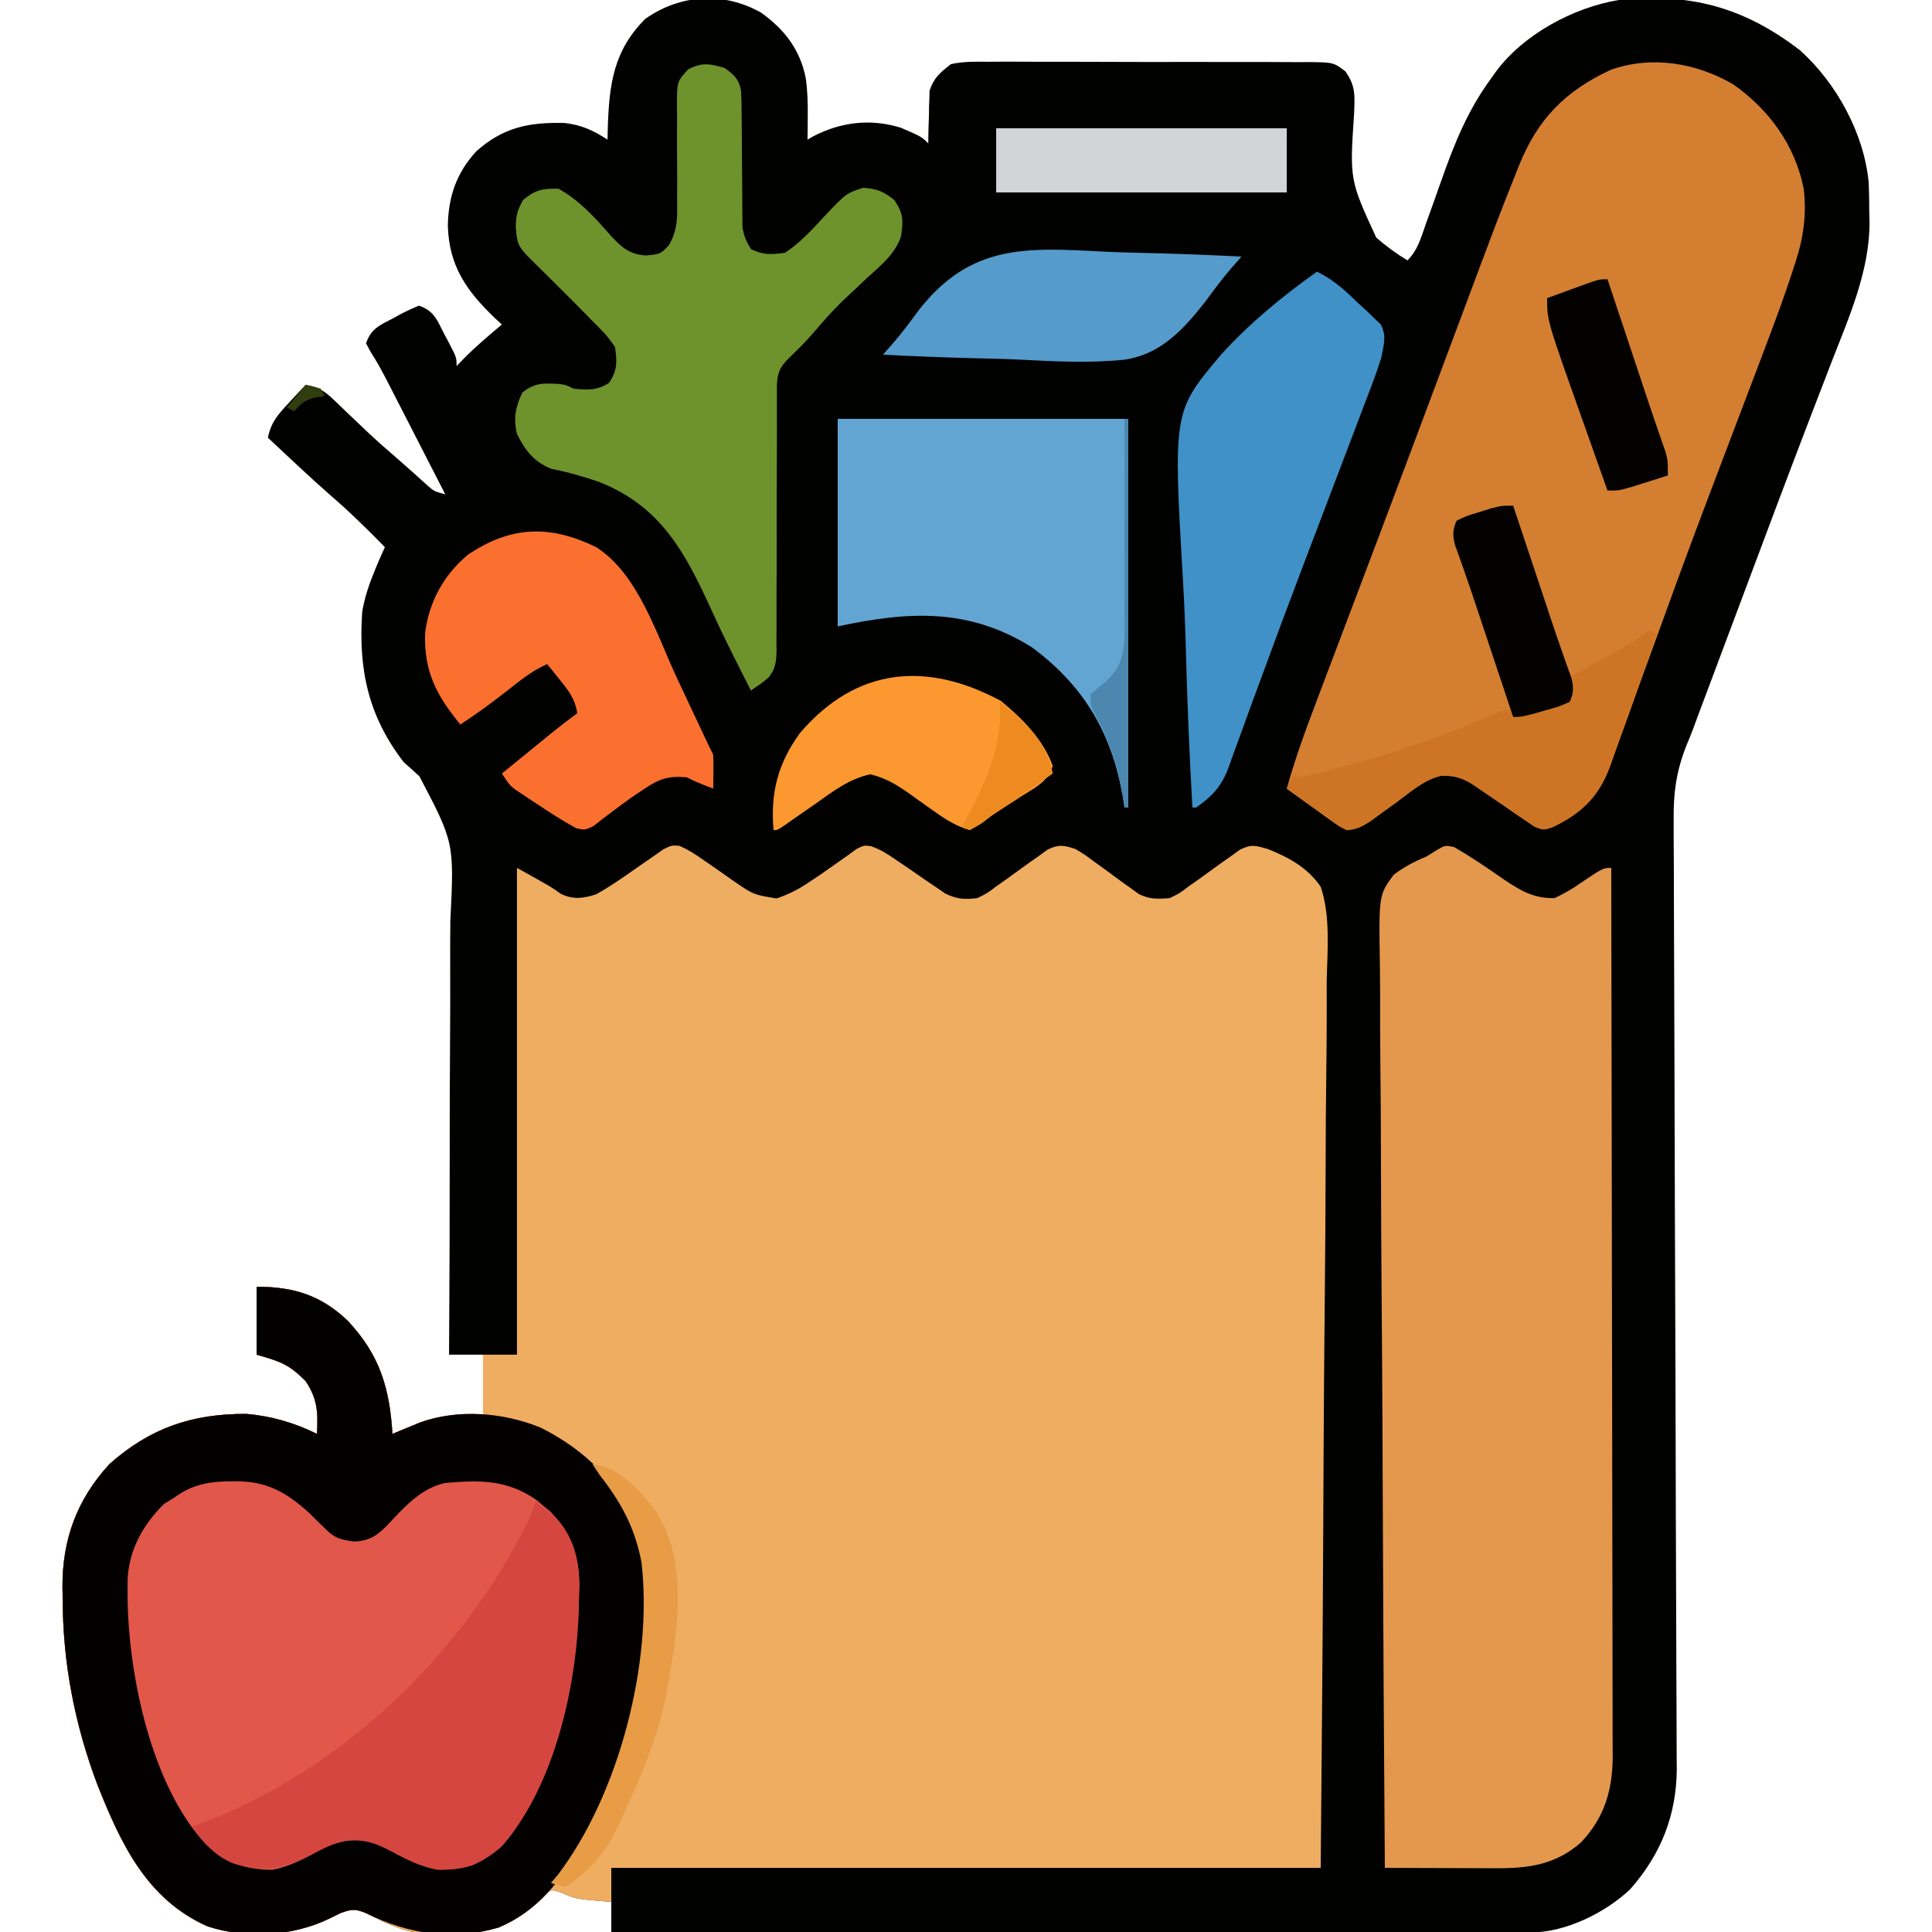 <?xml version="1.0" encoding="UTF-8"?>
<svg version="1.1" xmlns="http://www.w3.org/2000/svg" width="512" height="512">
<path d="M0 0 C6.209 4.461 10.316 9.818 11.797 17.344 C12.283 20.779 12.36 24.033 12.324 27.5 C12.315 28.652 12.306 29.805 12.297 30.992 C12.279 32.295 12.279 32.295 12.262 33.625 C12.761 33.336 13.259 33.047 13.773 32.75 C21.175 28.923 29.015 27.991 37.059 30.496 C42.497 32.86 42.497 32.86 44.262 34.625 C44.276 33.528 44.29 32.431 44.305 31.301 C44.352 29.846 44.4 28.392 44.449 26.938 C44.458 25.856 44.458 25.856 44.467 24.752 C44.496 24.046 44.525 23.34 44.555 22.613 C44.57 21.969 44.586 21.325 44.602 20.661 C45.707 17.251 47.452 15.829 50.262 13.625 C53.549 12.889 56.772 12.952 60.129 12.994 C61.118 12.987 62.107 12.98 63.127 12.972 C66.392 12.955 69.656 12.975 72.922 12.996 C75.192 12.995 77.462 12.993 79.732 12.989 C84.488 12.986 89.243 13.001 93.998 13.028 C100.097 13.062 106.196 13.056 112.295 13.037 C116.981 13.027 121.668 13.036 126.354 13.051 C128.603 13.056 130.853 13.055 133.102 13.049 C136.243 13.044 139.383 13.064 142.524 13.092 C143.921 13.082 143.921 13.082 145.347 13.072 C151.649 13.165 151.649 13.165 154.808 15.533 C157.532 19.453 157.292 21.804 157.121 26.582 C155.931 44.285 155.931 44.285 162.979 59.591 C165.629 61.884 168.253 63.822 171.262 65.625 C173.983 62.903 174.81 59.72 176.055 56.16 C176.608 54.622 177.162 53.083 177.717 51.545 C178.58 49.131 179.439 46.717 180.289 44.299 C183.689 34.663 187.189 25.961 193.262 17.625 C193.731 16.966 194.2 16.306 194.684 15.627 C202.033 5.686 215.255 -1.393 227.262 -3.375 C245.953 -5.328 260.348 -1.553 275.289 9.957 C284.949 18.627 292.267 31.998 293.485 45.012 C293.602 47.594 293.633 50.165 293.637 52.75 C293.661 53.598 293.686 54.446 293.711 55.32 C293.769 68.344 288.315 80.565 283.663 92.521 C281.915 97.017 280.189 101.523 278.461 106.027 C277.876 107.551 277.876 107.551 277.279 109.105 C271.412 124.412 265.678 139.769 259.927 155.12 C258.716 158.351 257.504 161.582 256.293 164.814 C255.135 167.901 253.978 170.989 252.821 174.077 C252.28 175.52 251.739 176.964 251.198 178.407 C250.445 180.415 249.692 182.424 248.94 184.433 C248.307 186.125 248.307 186.125 247.66 187.851 C247.338 188.736 247.338 188.736 247.01 189.638 C246.459 191.102 245.872 192.552 245.266 193.994 C242.489 200.904 241.701 206.763 241.801 214.169 C241.8 215.278 241.798 216.387 241.797 217.529 C241.797 221.217 241.826 224.904 241.855 228.592 C241.861 231.247 241.866 233.903 241.868 236.558 C241.876 242.262 241.899 247.966 241.93 253.67 C241.976 261.928 241.997 270.186 242.011 278.444 C242.035 291.859 242.074 305.274 242.125 318.689 C242.128 319.491 242.131 320.292 242.134 321.118 C242.146 324.366 242.159 327.614 242.171 330.862 C242.206 339.805 242.238 348.748 242.268 357.691 C242.271 358.492 242.274 359.293 242.277 360.118 C242.322 373.487 242.356 386.855 242.381 400.224 C242.398 408.458 242.426 416.693 242.468 424.928 C242.497 430.571 242.514 436.214 242.524 441.857 C242.53 445.109 242.543 448.36 242.566 451.612 C242.589 455.144 242.595 458.676 242.596 462.208 C242.607 463.226 242.618 464.244 242.63 465.293 C242.585 477.6 238.435 488.066 230.262 497.312 C223.636 503.581 213.093 508.753 203.896 508.748 C202.589 508.751 202.589 508.751 201.254 508.754 C200.301 508.751 199.348 508.748 198.366 508.745 C197.35 508.746 196.333 508.747 195.286 508.748 C191.872 508.749 188.457 508.744 185.042 508.739 C182.598 508.738 180.154 508.738 177.71 508.739 C172.444 508.739 167.177 508.736 161.91 508.731 C154.295 508.723 146.681 508.72 139.066 508.719 C126.712 508.717 114.357 508.71 102.003 508.7 C90.002 508.691 78 508.684 65.999 508.68 C65.259 508.68 64.52 508.679 63.757 508.679 C60.046 508.678 56.336 508.677 52.625 508.675 C21.837 508.665 -8.951 508.647 -39.738 508.625 C-39.738 505.985 -39.738 503.345 -39.738 500.625 C-40.391 500.576 -41.043 500.527 -41.715 500.477 C-49.286 499.829 -49.286 499.829 -52.926 498.188 C-55.657 497.3 -55.657 497.3 -57.375 498.691 C-58.563 499.757 -59.729 500.847 -60.875 501.957 C-69.163 509.376 -79.961 509.378 -90.485 508.874 C-95.712 508.297 -100.106 505.941 -104.738 503.625 C-107.585 502.458 -108.471 502.53 -111.43 503.586 C-112.377 504.053 -113.325 504.519 -114.301 505 C-124.098 509.759 -136.222 510.555 -146.738 507.125 C-162.865 499.988 -169.738 485.152 -175.914 469.613 C-181.862 453.884 -185.093 437.433 -185.113 420.625 C-185.138 419.54 -185.162 418.454 -185.188 417.336 C-185.233 404.573 -181.395 394.065 -172.738 384.625 C-161.959 375.038 -150.779 371.268 -136.535 371.328 C-130.017 371.838 -123.598 373.695 -117.738 376.625 C-117.449 371.029 -117.529 367.438 -120.738 362.625 C-125.177 358.186 -127.365 357.446 -133.738 355.625 C-133.738 349.685 -133.738 343.745 -133.738 337.625 C-123.974 337.625 -116.622 339.86 -109.52 346.715 C-101.109 355.734 -98.493 364.4 -97.738 376.625 C-96.742 376.209 -96.742 376.209 -95.727 375.785 C-94.844 375.423 -93.961 375.061 -93.051 374.688 C-92.181 374.328 -91.311 373.968 -90.414 373.598 C-84.758 371.542 -79.693 371.536 -73.738 371.625 C-73.738 366.345 -73.738 361.065 -73.738 355.625 C-76.708 355.625 -79.678 355.625 -82.738 355.625 C-82.733 354.901 -82.728 354.177 -82.723 353.431 C-82.605 335.759 -82.549 318.088 -82.559 300.416 C-82.563 291.869 -82.547 283.324 -82.481 274.777 C-82.424 267.323 -82.406 259.869 -82.434 252.414 C-82.448 248.471 -82.442 244.531 -82.39 240.588 C-81.373 219.922 -81.373 219.922 -90.589 202.355 C-91.951 201.088 -93.344 199.855 -94.738 198.625 C-104.216 186.349 -106.817 173.844 -105.738 158.625 C-105.093 155.101 -104.107 151.93 -102.738 148.625 C-102.452 147.913 -102.166 147.202 -101.871 146.469 C-101.193 144.84 -100.471 143.23 -99.738 141.625 C-104.46 136.805 -109.222 132.122 -114.344 127.73 C-119.924 122.824 -125.309 117.696 -130.738 112.625 C-129.902 108.478 -128.071 106.474 -125.176 103.375 C-124.349 102.483 -123.523 101.591 -122.672 100.672 C-122.034 99.996 -121.396 99.321 -120.738 98.625 C-117.568 99.208 -115.882 100.094 -113.566 102.32 C-112.988 102.868 -112.41 103.416 -111.815 103.98 C-110.911 104.856 -110.911 104.856 -109.988 105.75 C-108.731 106.944 -107.473 108.136 -106.215 109.328 C-105.613 109.901 -105.012 110.474 -104.392 111.064 C-101.841 113.472 -99.206 115.775 -96.547 118.062 C-95.214 119.214 -93.895 120.384 -92.586 121.562 C-91.873 122.202 -91.16 122.841 -90.426 123.5 C-89.79 124.075 -89.155 124.65 -88.5 125.242 C-86.678 126.832 -86.678 126.832 -83.738 127.625 C-86.245 122.731 -88.753 117.838 -91.264 112.946 C-92.117 111.283 -92.97 109.62 -93.822 107.956 C-95.049 105.56 -96.278 103.164 -97.508 100.77 C-97.886 100.03 -98.264 99.29 -98.654 98.528 C-100.198 95.526 -101.728 92.641 -103.565 89.803 C-103.952 89.085 -104.339 88.366 -104.738 87.625 C-103.398 83.604 -100.916 82.735 -97.363 80.875 C-96.773 80.546 -96.183 80.218 -95.574 79.879 C-94.005 79.041 -92.373 78.325 -90.738 77.625 C-86.702 78.97 -85.884 81.484 -84.051 85.062 C-83.73 85.661 -83.41 86.26 -83.08 86.877 C-80.738 91.336 -80.738 91.336 -80.738 93.625 C-80.058 92.924 -79.377 92.222 -78.676 91.5 C-75.53 88.346 -72.149 85.486 -68.738 82.625 C-69.342 82.068 -69.945 81.511 -70.566 80.938 C-78.057 73.785 -82.757 67.106 -83.051 56.5 C-82.948 48.807 -80.782 42.468 -75.551 36.75 C-68.399 30.368 -61.569 28.972 -52.07 29.219 C-47.5 29.776 -44.594 31.158 -40.738 33.625 C-40.712 32.502 -40.687 31.379 -40.66 30.223 C-40.279 18.851 -39.1 9.987 -30.738 1.625 C-21.415 -4.926 -9.964 -5.648 0 0 Z " fill="#010100" transform="translate(201.738,3.375)"/>
<path d="M0 0 C2.408 1.03 4.379 2.32 6.52 3.832 C7.377 4.42 8.235 5.008 9.119 5.613 C10.91 6.855 12.694 8.108 14.471 9.371 C19.679 12.955 19.679 12.955 25.801 13.953 C29.045 12.84 31.542 11.595 34.375 9.668 C35.312 9.045 36.249 8.423 37.215 7.781 C39.008 6.542 40.792 5.29 42.566 4.023 C43.349 3.473 44.131 2.923 44.938 2.355 C45.627 1.85 46.317 1.345 47.027 0.824 C49 -0.145 49 -0.145 50.839 0.111 C53.412 0.997 55.317 2.247 57.555 3.797 C58.417 4.38 59.279 4.963 60.168 5.564 C61.969 6.798 63.766 8.037 65.559 9.283 C66.424 9.865 67.289 10.447 68.18 11.047 C69.351 11.854 69.351 11.854 70.546 12.678 C73.645 14.165 75.596 14.273 79 13.855 C81.599 12.6 81.599 12.6 84.004 10.758 C84.909 10.122 85.815 9.486 86.748 8.83 C88.629 7.469 90.509 6.107 92.389 4.744 C93.293 4.109 94.197 3.474 95.129 2.82 C95.944 2.229 96.76 1.637 97.6 1.027 C100.577 -0.426 101.899 -0.169 105 0.855 C107.359 2.273 107.359 2.273 109.75 4.043 C110.616 4.667 111.483 5.291 112.375 5.934 C114.064 7.171 115.752 8.41 117.438 9.652 C118.201 10.194 118.964 10.735 119.75 11.293 C120.763 12.034 120.763 12.034 121.797 12.789 C124.741 14.214 126.748 14.122 130 13.855 C132.599 12.6 132.599 12.6 135.004 10.758 C135.909 10.122 136.815 9.486 137.748 8.83 C139.629 7.469 141.509 6.107 143.389 4.744 C144.293 4.109 145.197 3.474 146.129 2.82 C146.944 2.229 147.76 1.637 148.6 1.027 C151.697 -0.485 152.701 -0.077 156 0.855 C161.58 3.101 166.538 5.787 170 10.855 C172.647 18.77 171.766 27.637 171.589 35.858 C171.585 38.421 171.588 40.984 171.596 43.547 C171.599 49.054 171.559 54.558 171.48 60.064 C171.366 68.024 171.33 75.983 171.312 83.944 C171.282 96.861 171.189 109.777 171.056 122.694 C170.928 135.236 170.829 147.778 170.769 160.321 C170.765 161.103 170.762 161.885 170.758 162.69 C170.729 168.805 170.701 174.921 170.674 181.036 C170.542 210.977 170.261 240.915 170 270.855 C107.96 270.855 45.92 270.855 -18 270.855 C-18 273.825 -18 276.795 -18 279.855 C-27.338 279.154 -27.338 279.154 -31.188 277.418 C-33.919 276.531 -33.919 276.531 -35.637 277.922 C-36.825 278.987 -37.991 280.077 -39.137 281.188 C-47.425 288.607 -58.223 288.608 -68.747 288.104 C-73.974 287.527 -78.368 285.171 -83 282.855 C-85.846 281.689 -86.733 281.76 -89.691 282.816 C-90.639 283.283 -91.586 283.75 -92.562 284.23 C-102.36 288.99 -114.484 289.785 -125 286.355 C-141.127 279.218 -148 264.383 -154.176 248.844 C-160.123 233.114 -163.355 216.663 -163.375 199.855 C-163.399 198.77 -163.424 197.685 -163.449 196.566 C-163.495 183.803 -159.657 173.295 -151 163.855 C-140.221 154.269 -129.041 150.498 -114.797 150.559 C-108.279 151.068 -101.86 152.926 -96 155.855 C-95.711 150.26 -95.791 146.669 -99 141.855 C-103.439 137.417 -105.627 136.676 -112 134.855 C-112 128.915 -112 122.975 -112 116.855 C-102.235 116.855 -94.883 119.091 -87.781 125.945 C-79.371 134.964 -76.754 143.631 -76 155.855 C-75.336 155.578 -74.672 155.301 -73.988 155.016 C-73.105 154.653 -72.222 154.291 -71.312 153.918 C-70.007 153.378 -70.007 153.378 -68.676 152.828 C-63.02 150.772 -57.955 150.767 -52 150.855 C-52 145.575 -52 140.295 -52 134.855 C-49.03 134.855 -46.06 134.855 -43 134.855 C-43 92.285 -43 49.715 -43 5.855 C-34 10.855 -34 10.855 -31.375 12.73 C-28.014 14.322 -25.442 13.958 -22 12.855 C-18.443 10.879 -15.141 8.568 -11.812 6.23 C-10.056 4.998 -8.292 3.776 -6.52 2.566 C-5.747 2.023 -4.975 1.479 -4.179 0.919 C-2 -0.145 -2 -0.145 0 0 Z " fill="#EFAD61" transform="translate(180,224.145)"/>
<path d="M0 0 C9.765 0 17.117 2.235 24.219 9.09 C32.629 18.109 35.246 26.775 36 39 C36.664 38.723 37.328 38.446 38.012 38.16 C39.336 37.617 39.336 37.617 40.688 37.062 C41.993 36.523 41.993 36.523 43.324 35.973 C53.446 32.293 65.49 33.32 75.34 37.375 C87.324 43.416 95.972 52.037 101.031 64.551 C109.402 90.709 98.001 124.368 86.003 147.756 C80.789 157.389 74.417 165.474 64.188 169.812 C52.041 173.411 40.105 171.553 29 166 C26.154 164.833 25.267 164.905 22.309 165.961 C20.887 166.661 20.887 166.661 19.438 167.375 C9.64 172.134 -2.484 172.93 -13 169.5 C-29.127 162.363 -36 147.527 -42.176 131.988 C-48.123 116.259 -51.355 99.808 -51.375 83 C-51.399 81.915 -51.424 80.829 -51.449 79.711 C-51.495 66.948 -47.657 56.44 -39 47 C-28.221 37.413 -17.041 33.643 -2.797 33.703 C3.721 34.213 10.14 36.07 16 39 C16.289 33.404 16.209 29.813 13 25 C8.561 20.561 6.373 19.821 0 18 C0 12.06 0 6.12 0 0 Z " fill="#E1574A" transform="translate(68,341)"/>
<path d="M0 0 C4.609 2.61 8.95 5.613 13.297 8.635 C17.719 11.6 21.206 13.675 26.711 13.535 C29.264 12.315 31.254 11.2 33.523 9.598 C39.539 5.535 39.539 5.535 41.711 5.535 C41.779 36.339 41.832 67.142 41.864 97.946 C41.868 101.584 41.872 105.223 41.876 108.862 C41.877 109.586 41.877 110.31 41.878 111.057 C41.891 122.778 41.915 134.499 41.942 146.219 C41.97 158.251 41.987 170.282 41.993 182.313 C41.997 189.069 42.006 195.825 42.028 202.581 C42.049 208.941 42.055 215.301 42.05 221.662 C42.051 223.994 42.057 226.327 42.069 228.66 C42.084 231.849 42.08 235.038 42.072 238.228 C42.08 239.147 42.089 240.066 42.098 241.013 C42.036 250.046 39.919 257.172 33.68 263.809 C26.906 269.749 19.735 270.688 11.008 270.633 C9.751 270.631 9.751 270.631 8.469 270.629 C5.8 270.623 3.13 270.61 0.461 270.598 C-1.352 270.593 -3.164 270.588 -4.977 270.584 C-9.414 270.573 -13.852 270.556 -18.289 270.535 C-18.541 237.549 -18.735 204.563 -18.851 171.576 C-18.865 167.681 -18.879 163.786 -18.893 159.891 C-18.896 159.115 -18.899 158.34 -18.902 157.541 C-18.95 144.988 -19.037 132.436 -19.138 119.883 C-19.241 107.001 -19.302 94.119 -19.324 81.236 C-19.339 73.288 -19.387 65.341 -19.476 57.394 C-19.541 51.297 -19.548 45.202 -19.533 39.104 C-19.536 36.605 -19.558 34.105 -19.6 31.606 C-19.903 12.722 -19.903 12.722 -15.932 7.343 C-13.103 5.234 -10.541 3.872 -7.289 2.535 C-6.393 1.976 -5.497 1.417 -4.574 0.841 C-2.289 -0.465 -2.289 -0.465 0 0 Z " fill="#E4984D" transform="translate(385.289,224.465)"/>
<path d="M0 0 C9.568 6.734 16.412 16.146 18.719 27.68 C19.515 34.593 18.688 40.604 16.525 47.189 C16.301 47.887 16.077 48.584 15.846 49.302 C13.569 56.308 11.012 63.203 8.387 70.086 C7.876 71.436 7.366 72.786 6.856 74.137 C5.212 78.487 3.559 82.833 1.906 87.18 C-0.435 93.338 -2.773 99.497 -5.109 105.656 C-5.406 106.438 -5.703 107.22 -6.009 108.025 C-10.159 118.965 -14.217 129.936 -18.196 140.94 C-19.798 145.363 -21.415 149.782 -23.032 154.201 C-24.562 158.389 -26.067 162.585 -27.555 166.789 C-28.261 168.767 -28.979 170.741 -29.704 172.712 C-30.58 175.097 -31.436 177.49 -32.266 179.891 C-35.436 188.363 -39.708 193.058 -47.913 196.918 C-50.281 197.68 -50.281 197.68 -52.653 196.729 C-53.852 195.906 -53.852 195.906 -55.074 195.066 C-55.951 194.478 -56.829 193.889 -57.732 193.283 C-58.635 192.651 -59.538 192.019 -60.469 191.367 C-62.275 190.142 -64.081 188.916 -65.887 187.691 C-66.682 187.139 -67.478 186.587 -68.298 186.018 C-71.275 184.009 -73.533 183.189 -77.186 183.243 C-81.72 184.188 -85.317 187.407 -88.969 190.117 C-90.636 191.329 -92.306 192.537 -93.98 193.738 C-95.076 194.547 -95.076 194.547 -96.194 195.373 C-98.338 196.715 -99.761 197.46 -102.281 197.68 C-104.204 196.783 -104.204 196.783 -106.172 195.371 C-106.881 194.872 -107.59 194.372 -108.32 193.857 C-109.415 193.058 -109.415 193.058 -110.531 192.242 C-111.276 191.713 -112.021 191.184 -112.789 190.639 C-114.628 189.33 -116.456 188.008 -118.281 186.68 C-116.036 178.662 -113.209 170.919 -110.25 163.141 C-109.745 161.805 -109.24 160.469 -108.735 159.132 C-107.653 156.269 -106.57 153.407 -105.484 150.545 C-102.862 143.631 -100.249 136.714 -97.635 129.797 C-96.719 127.375 -95.803 124.953 -94.887 122.531 C-90.515 110.965 -86.169 99.39 -81.836 87.809 C-81.225 86.177 -80.615 84.545 -80.004 82.914 C-77.648 76.618 -75.293 70.323 -72.942 64.025 C-62.478 36.002 -62.478 36.002 -57.684 23.949 C-57.373 23.165 -57.062 22.381 -56.742 21.573 C-51.796 9.289 -44.59 1.835 -32.406 -3.82 C-21.572 -7.66 -9.815 -5.68 0 0 Z " fill="#D47E32" transform="translate(459.281,22.32)"/>
<path d="M0 0 C9.765 0 17.117 2.235 24.219 9.09 C32.629 18.109 35.246 26.775 36 39 C36.664 38.723 37.328 38.446 38.012 38.16 C39.336 37.617 39.336 37.617 40.688 37.062 C41.993 36.523 41.993 36.523 43.324 35.973 C53.446 32.293 65.49 33.32 75.34 37.375 C87.324 43.416 95.972 52.037 101.031 64.551 C109.402 90.709 98.001 124.368 86.003 147.756 C80.789 157.389 74.417 165.474 64.188 169.812 C52.041 173.411 40.105 171.553 29 166 C26.154 164.833 25.267 164.905 22.309 165.961 C20.887 166.661 20.887 166.661 19.438 167.375 C9.64 172.134 -2.484 172.93 -13 169.5 C-29.127 162.363 -36 147.527 -42.176 131.988 C-48.123 116.259 -51.355 99.808 -51.375 83 C-51.399 81.915 -51.424 80.829 -51.449 79.711 C-51.495 66.948 -47.657 56.44 -39 47 C-28.221 37.413 -17.041 33.643 -2.797 33.703 C3.721 34.213 10.14 36.07 16 39 C16.289 33.404 16.209 29.813 13 25 C8.561 20.561 6.373 19.821 0 18 C0 12.06 0 6.12 0 0 Z M-22 56 C-22.866 56.536 -23.733 57.072 -24.625 57.625 C-30.287 63.287 -34.1 70.252 -34.19 78.293 C-34.189 78.98 -34.188 79.667 -34.188 80.375 C-34.187 81.086 -34.186 81.797 -34.185 82.53 C-33.951 103.086 -27.859 132.288 -13.449 147.734 C-8.162 152.625 -3.042 154.5 4.172 154.5 C8.612 153.715 12.488 151.628 16.419 149.49 C20.996 147.098 24.842 146.11 30 147 C32.601 147.929 34.956 149.178 37.375 150.5 C44.197 153.928 49.618 155.662 57.176 153.328 C65.138 149.909 69.543 142.875 73 135.25 C73.502 134.159 73.502 134.159 74.014 133.046 C81.371 116.566 85.053 100.276 85.438 82.25 C85.472 81.279 85.507 80.308 85.542 79.308 C85.588 71.222 83.301 65.753 77.973 59.695 C77.342 59.177 76.712 58.659 76.062 58.125 C75.121 57.324 75.121 57.324 74.16 56.508 C66.369 51.069 59.098 51.222 50 52 C43.451 53.408 38.992 58.546 34.562 63.29 C31.8 66.066 29.739 67.364 25.883 67.527 C21.908 66.988 20.617 66.596 17.875 63.812 C17.215 63.174 16.555 62.536 15.875 61.879 C14.947 60.949 14.947 60.949 14 60 C7.839 54.417 2.591 51.438 -5.875 51.562 C-6.936 51.572 -6.936 51.572 -8.019 51.581 C-13.596 51.748 -17.525 52.727 -22 56 Z " fill="#020100" transform="translate(68,341)"/>
<path d="M0 0 C2.416 1.661 3.791 2.938 4.369 5.879 C4.527 8.26 4.553 10.613 4.539 13 C4.551 13.873 4.563 14.745 4.575 15.645 C4.61 18.43 4.619 21.214 4.625 24 C4.641 26.785 4.663 29.57 4.697 32.355 C4.716 34.087 4.726 35.819 4.724 37.551 C4.731 38.338 4.737 39.126 4.745 39.938 C4.746 40.627 4.747 41.317 4.748 42.027 C5.049 44.386 5.761 45.979 7 48 C10.26 49.63 12.378 49.467 16 49 C19.943 46.444 23.078 42.992 26.262 39.566 C32.198 33.267 32.198 33.267 36.75 31.75 C40.407 32.031 42.15 32.72 45 35 C47.451 38.676 47.388 40.316 46.798 44.566 C45.238 49.324 41.499 52.275 37.875 55.562 C36.37 56.978 34.867 58.396 33.367 59.816 C32.632 60.506 31.897 61.196 31.14 61.906 C28.425 64.562 25.957 67.384 23.492 70.27 C21.794 72.239 19.997 74.072 18.125 75.875 C15.171 78.723 14.039 79.942 13.882 84.206 C13.88 85.604 13.883 87.002 13.89 88.4 C13.889 89.981 13.889 91.562 13.888 93.143 C13.89 93.983 13.891 94.823 13.892 95.689 C13.896 100.131 13.87 104.572 13.85 109.014 C13.825 114.669 13.81 120.325 13.825 125.98 C13.837 130.548 13.819 135.114 13.783 139.681 C13.774 141.421 13.776 143.162 13.789 144.902 C13.806 147.34 13.786 149.775 13.757 152.212 C13.771 152.93 13.785 153.647 13.799 154.387 C13.734 157.245 13.529 159.393 11.614 161.592 C9.953 162.987 9.953 162.987 7 165 C5.872 162.772 4.747 160.543 3.625 158.312 C3.269 157.608 2.913 156.903 2.547 156.177 C0.463 152.022 -1.547 147.843 -3.477 143.613 C-10.423 128.434 -16.808 116.26 -33.125 109.754 C-37.359 108.309 -41.481 107.101 -45.875 106.25 C-50.496 104.402 -52.806 101.412 -55 97 C-55.986 92.899 -55.395 89.825 -53.562 86 C-50.252 83.417 -48.111 83.55 -44.023 83.727 C-42 84 -42 84 -40 85 C-36.164 85.355 -33.854 85.547 -30.562 83.438 C-28.351 79.987 -28.474 78.059 -29 74 C-30.757 71.233 -32.982 69.04 -35.312 66.75 C-35.942 66.104 -36.572 65.458 -37.221 64.792 C-39.13 62.843 -41.061 60.919 -43 59 C-44.115 57.885 -45.23 56.769 -46.344 55.652 C-48.214 53.78 -50.095 51.923 -51.988 50.074 C-54.803 47.172 -54.972 46.345 -55.312 42.188 C-55.256 39.079 -54.955 37.916 -53.438 35.062 C-50.192 32.316 -48.237 31.927 -44 32 C-38.294 35.192 -34.281 39.71 -30.031 44.574 C-27.162 47.631 -25.128 49.421 -20.836 49.703 C-17.002 49.342 -17.002 49.342 -14.787 47.038 C-12.318 42.841 -12.486 39.465 -12.566 34.684 C-12.557 32.85 -12.547 31.016 -12.537 29.182 C-12.546 26.302 -12.563 23.423 -12.585 20.544 C-12.599 17.757 -12.584 14.971 -12.566 12.184 C-12.583 11.323 -12.599 10.463 -12.616 9.576 C-12.567 3.631 -12.567 3.631 -9.687 0.426 C-5.985 -1.539 -3.979 -1.158 0 0 Z " fill="#6E922C" transform="translate(192,18)"/>
<path d="M0 0 C25.41 0 50.82 0 77 0 C77 33.99 77 67.98 77 103 C76.67 103 76.34 103 76 103 C75.853 102.056 75.706 101.113 75.555 100.141 C72.623 83.362 65.346 70.814 51.449 60.531 C34.693 50.055 18.802 50.971 0 55 C0 36.85 0 18.7 0 0 Z " fill="#62A5D2" transform="translate(222,111)"/>
<path d="M0 0 C1.098 0.814 2.177 1.653 3.25 2.5 C3.853 2.964 4.457 3.428 5.078 3.906 C10.89 10.238 11.631 16.658 11.438 25 C11.422 26.018 11.407 27.036 11.391 28.085 C10.868 48.743 5.036 75.095 -8.887 91.18 C-14.099 95.906 -19.073 97.608 -25.984 97.535 C-30.544 96.726 -34.427 94.703 -38.47 92.49 C-43.03 90.085 -46.852 89.114 -52 90 C-54.621 90.928 -56.998 92.175 -59.438 93.5 C-66.996 97.292 -72.179 98.373 -80.25 95.812 C-85.166 93.746 -88.077 90.384 -91 86 C-90.487 85.827 -89.974 85.655 -89.445 85.477 C-52.011 71.738 -19.34 40.458 -2 5 C-1.304 3.346 -0.62 1.685 0 0 Z " fill="#D4463F" transform="translate(142,398)"/>
<path d="M0 0 C4.556 2.199 7.699 5.183 11.312 8.688 C11.971 9.288 12.629 9.888 13.307 10.506 C13.923 11.106 14.54 11.706 15.176 12.324 C15.742 12.861 16.308 13.398 16.892 13.952 C18.601 17.111 17.652 19.531 17 23 C16.321 25.16 15.574 27.298 14.77 29.415 C14.543 30.017 14.316 30.62 14.082 31.241 C13.332 33.228 12.573 35.212 11.812 37.195 C11.276 38.611 10.741 40.026 10.206 41.442 C8.775 45.225 7.335 49.005 5.893 52.784 C4.403 56.691 2.918 60.6 1.433 64.51 C0.837 66.079 0.241 67.647 -0.355 69.216 C-0.65 69.991 -0.945 70.767 -1.248 71.566 C-2.141 73.915 -3.035 76.264 -3.929 78.612 C-7.445 87.853 -10.901 97.113 -14.297 106.398 C-15.431 109.479 -16.566 112.559 -17.702 115.639 C-18.396 117.533 -19.084 119.43 -19.765 121.328 C-20.697 123.923 -21.651 126.509 -22.609 129.094 C-22.868 129.833 -23.126 130.573 -23.392 131.335 C-25.3 136.386 -27.573 138.885 -32 142 C-32.33 142 -32.66 142 -33 142 C-33.773 128.362 -34.355 114.73 -34.71 101.074 C-34.88 94.728 -35.11 88.397 -35.49 82.059 C-38.113 37.089 -38.113 37.089 -25.507 22.101 C-17.923 13.693 -9.208 6.55 0 0 Z " fill="#3F91C7" transform="translate(349,72)"/>
<path d="M0 0 C11.119 7.133 15.918 22.957 21.312 34.5 C22.143 36.268 22.975 38.037 23.807 39.805 C25.317 43.016 26.825 46.229 28.329 49.443 C29.203 51.303 30.081 53.162 31 55 C31.07 56.54 31.085 58.083 31.062 59.625 C31.053 60.442 31.044 61.26 31.035 62.102 C31.024 62.728 31.012 63.355 31 64 C26.25 62.125 26.25 62.125 24 61 C19.192 60.564 16.711 61.365 12.75 64.062 C11.804 64.692 10.858 65.321 9.883 65.969 C7.979 67.31 6.097 68.685 4.242 70.094 C2.947 71.068 2.947 71.068 1.625 72.062 C0.854 72.672 0.083 73.282 -0.711 73.91 C-3 75 -3 75 -5.309 74.492 C-8.886 72.509 -12.294 70.343 -15.688 68.062 C-16.364 67.62 -17.04 67.177 -17.736 66.721 C-18.708 66.072 -18.708 66.072 -19.699 65.41 C-20.578 64.824 -20.578 64.824 -21.475 64.227 C-23 63 -23 63 -25 60 C-22.418 57.895 -19.834 55.791 -17.25 53.688 C-16.52 53.093 -15.791 52.498 -15.039 51.885 C-14.33 51.308 -13.621 50.731 -12.891 50.137 C-12.241 49.608 -11.592 49.079 -10.923 48.534 C-8.977 46.982 -6.998 45.483 -5 44 C-5.603 40.295 -7.225 38.14 -9.562 35.25 C-10.523 34.051 -10.523 34.051 -11.504 32.828 C-11.998 32.225 -12.491 31.622 -13 31 C-16.899 32.693 -20.066 35.26 -23.375 37.875 C-27.48 41.107 -31.617 44.153 -36 47 C-42.323 39.307 -45.68 32.94 -45.344 22.801 C-44.322 14.475 -40.406 7.392 -34 2 C-22.525 -5.672 -12.316 -5.98 0 0 Z " fill="#FB702F" transform="translate(158,145)"/>
<path d="M0 0 C5.644 4.618 11.26 10.277 13.75 17.25 C12.332 21.503 9.182 22.879 5.562 25.188 C4.902 25.617 4.241 26.047 3.561 26.49 C2.251 27.342 0.936 28.187 -0.384 29.023 C-2.246 30.213 -2.246 30.213 -3.901 31.528 C-5.426 32.691 -5.426 32.691 -8.25 34.25 C-11.742 33.2 -14.488 31.549 -17.43 29.43 C-18.194 28.895 -18.959 28.36 -19.746 27.809 C-21.331 26.687 -22.909 25.557 -24.48 24.418 C-27.874 22.062 -30.596 20.405 -34.641 19.445 C-40.296 20.706 -44.452 23.925 -49.125 27.25 C-51.017 28.564 -52.91 29.876 -54.805 31.188 C-56.05 32.067 -56.05 32.067 -57.32 32.965 C-59.25 34.25 -59.25 34.25 -60.25 34.25 C-61.125 24.37 -59.097 16.501 -53.195 8.445 C-38.335 -8.883 -19.75 -10.635 0 0 Z " fill="#FB982F" transform="translate(265.25,185.75)"/>
<path d="M0 0 C4.095 0.197 8.192 0.282 12.291 0.377 C20.282 0.579 28.262 0.901 36.246 1.305 C35.413 2.256 34.58 3.208 33.722 4.188 C31.237 7.058 28.999 10.027 26.776 13.103 C20.963 20.526 14.964 27.161 5.288 28.624 C-3.952 29.576 -13.253 29.103 -22.508 28.609 C-26.603 28.412 -30.7 28.328 -34.799 28.232 C-42.79 28.031 -50.77 27.708 -58.754 27.305 C-57.921 26.353 -57.088 25.401 -56.23 24.421 C-53.745 21.552 -51.507 18.582 -49.284 15.507 C-35.44 -2.172 -20.649 -1.101 0 0 Z " fill="#559BCB" transform="translate(292.754,66.695)"/>
<path d="M0 0 C0.99 0.495 0.99 0.495 2 1 C-0.073 7.01 -2.192 13.004 -4.342 18.987 C-5.066 21.021 -5.781 23.059 -6.485 25.1 C-7.503 28.047 -8.558 30.979 -9.621 33.91 C-9.925 34.815 -10.228 35.719 -10.541 36.651 C-13.416 44.39 -18.206 48.733 -25.635 52.247 C-28 53 -28 53 -30.372 52.05 C-31.57 51.226 -31.57 51.226 -32.793 50.387 C-33.67 49.798 -34.547 49.21 -35.451 48.604 C-36.354 47.971 -37.257 47.339 -38.188 46.688 C-39.993 45.462 -41.799 44.237 -43.605 43.012 C-44.401 42.46 -45.197 41.907 -46.016 41.339 C-48.994 39.329 -51.252 38.509 -54.905 38.563 C-59.439 39.509 -63.035 42.728 -66.688 45.438 C-68.354 46.65 -70.025 47.857 -71.699 49.059 C-72.43 49.598 -73.16 50.137 -73.913 50.693 C-76.057 52.036 -77.48 52.781 -80 53 C-81.923 52.104 -81.923 52.104 -83.891 50.691 C-84.6 50.192 -85.309 49.692 -86.039 49.178 C-86.769 48.645 -87.498 48.112 -88.25 47.562 C-89.368 46.769 -89.368 46.769 -90.508 45.959 C-92.347 44.65 -94.177 43.331 -96 42 C-95.34 40.68 -94.68 39.36 -94 38 C-93.67 38.33 -93.34 38.66 -93 39 C-88.445 38.148 -83.977 36.878 -79.5 35.688 C-78.498 35.424 -78.498 35.424 -77.475 35.155 C-64.549 31.725 -52.317 27.129 -40.046 21.791 C-38 21 -38 21 -36 21 C-36 21.66 -36 22.32 -36 23 C-31.05 21.35 -26.1 19.7 -21 18 C-21 16.35 -21 14.7 -21 13 C-19.503 11.562 -19.503 11.562 -17.422 10.43 C-16.298 9.797 -16.298 9.797 -15.152 9.152 C-14.36 8.731 -13.567 8.309 -12.75 7.875 C-11.202 7.02 -9.655 6.163 -8.109 5.305 C-7.418 4.933 -6.727 4.562 -6.015 4.179 C-3.879 2.929 -1.952 1.518 0 0 Z " fill="#CE7525" transform="translate(437,167)"/>
<path d="M0 0 C25.41 0 50.82 0 77 0 C77 5.61 77 11.22 77 17 C51.59 17 26.18 17 0 17 C0 11.39 0 5.78 0 0 Z " fill="#D2D5D7" transform="translate(264,34)"/>
<path d="M0 0 C2.461 7.383 4.922 14.766 7.383 22.148 C7.649 22.945 7.914 23.742 8.188 24.563 C8.717 26.152 9.245 27.741 9.772 29.33 C10.923 32.802 12.093 36.262 13.318 39.709 C13.693 40.769 14.067 41.829 14.453 42.922 C14.78 43.82 15.106 44.718 15.442 45.644 C16.055 48.232 16.071 49.57 15 52 C12.129 53.266 12.129 53.266 8.562 54.25 C7.388 54.585 6.214 54.92 5.004 55.266 C2 56 2 56 0 56 C-2.461 48.617 -4.922 41.234 -7.383 33.852 C-7.649 33.055 -7.914 32.258 -8.188 31.437 C-8.717 29.848 -9.245 28.259 -9.772 26.67 C-10.923 23.198 -12.093 19.738 -13.318 16.291 C-13.88 14.701 -13.88 14.701 -14.453 13.078 C-14.78 12.18 -15.106 11.282 -15.442 10.356 C-16.054 7.771 -16.05 6.432 -15 4 C-12.383 2.734 -12.383 2.734 -9.125 1.75 C-8.055 1.415 -6.985 1.08 -5.883 0.734 C-3 0 -3 0 0 0 Z " fill="#040200" transform="translate(401,134)"/>
<path d="M0 0 C2.461 7.383 4.922 14.766 7.383 22.148 C7.649 22.945 7.914 23.742 8.188 24.563 C8.717 26.152 9.246 27.741 9.774 29.33 C10.926 32.796 12.089 36.257 13.283 39.709 C13.649 40.769 14.014 41.829 14.391 42.922 C14.705 43.82 15.02 44.718 15.345 45.644 C16 48 16 48 16 52 C13.897 52.672 11.793 53.337 9.688 54 C8.516 54.371 7.344 54.742 6.137 55.125 C3 56 3 56 0 56 C-1.802 50.934 -3.598 45.866 -5.389 40.796 C-5.998 39.076 -6.608 37.357 -7.219 35.638 C-16 10.948 -16 10.948 -16 5 C-13.71 4.163 -11.418 3.33 -9.125 2.5 C-8.474 2.262 -7.823 2.023 -7.152 1.777 C-2.227 0 -2.227 0 0 0 Z " fill="#040200" transform="translate(426,74)"/>
<path d="M0 0 C7.286 0.998 11.816 6.309 16.312 11.812 C26.079 25.784 22.322 45.567 19.535 61.338 C17.289 72.515 12.804 82.87 8.062 93.188 C7.668 94.061 7.273 94.934 6.867 95.834 C3.549 102.766 -0.593 107.728 -7 112 C-9.188 111.625 -9.188 111.625 -11 111 C-10.417 110.317 -9.835 109.634 -9.234 108.93 C7.038 87.594 16.086 52.469 13 26 C11.256 16.919 7.659 10.22 2 3 C1.34 2.01 0.68 1.02 0 0 Z " fill="#E79C45" transform="translate(157,388)"/>
<path d="M0 0 C6.332 4.939 12.407 10.811 14 19 C6.712 24.069 -0.586 29.115 -8 34 C-8.66 33.67 -9.32 33.34 -10 33 C-9.446 31.973 -8.891 30.945 -8.32 29.887 C-3.154 20.092 0.613 11.344 0 0 Z " fill="#ED8B21" transform="translate(265,186)"/>
<path d="M0 0 C0.33 0 0.66 0 1 0 C1 33.99 1 67.98 1 103 C0.67 103 0.34 103 0 103 C-0.147 102.056 -0.294 101.113 -0.445 100.141 C-1.851 92.093 -3.744 85.602 -7.793 78.391 C-9 76 -9 76 -9 73 C-7.725 71.873 -6.404 70.797 -5.062 69.75 C-1.22 66.022 -0.359 63.445 0 58.125 C0.041 55.409 0.04 52.714 0 50 C0.008 48.554 0.019 47.108 0.033 45.662 C0.061 41.881 0.042 38.101 0.013 34.319 C-0.009 30.451 0.015 26.583 0.035 22.715 C0.068 15.143 0.05 7.572 0 0 Z " fill="#4B87AF" transform="translate(298,111)"/>
<path d="M0 0 C1.938 0.375 1.938 0.375 4 1 C4.33 1.66 4.66 2.32 5 3 C3.855 3.155 3.855 3.155 2.688 3.312 C-0.171 4.044 -1.157 4.77 -3 7 C-3.66 6.67 -4.32 6.34 -5 6 C-3.35 4.02 -1.7 2.04 0 0 Z " fill="#313C0F" transform="translate(81,102)"/>
</svg>
